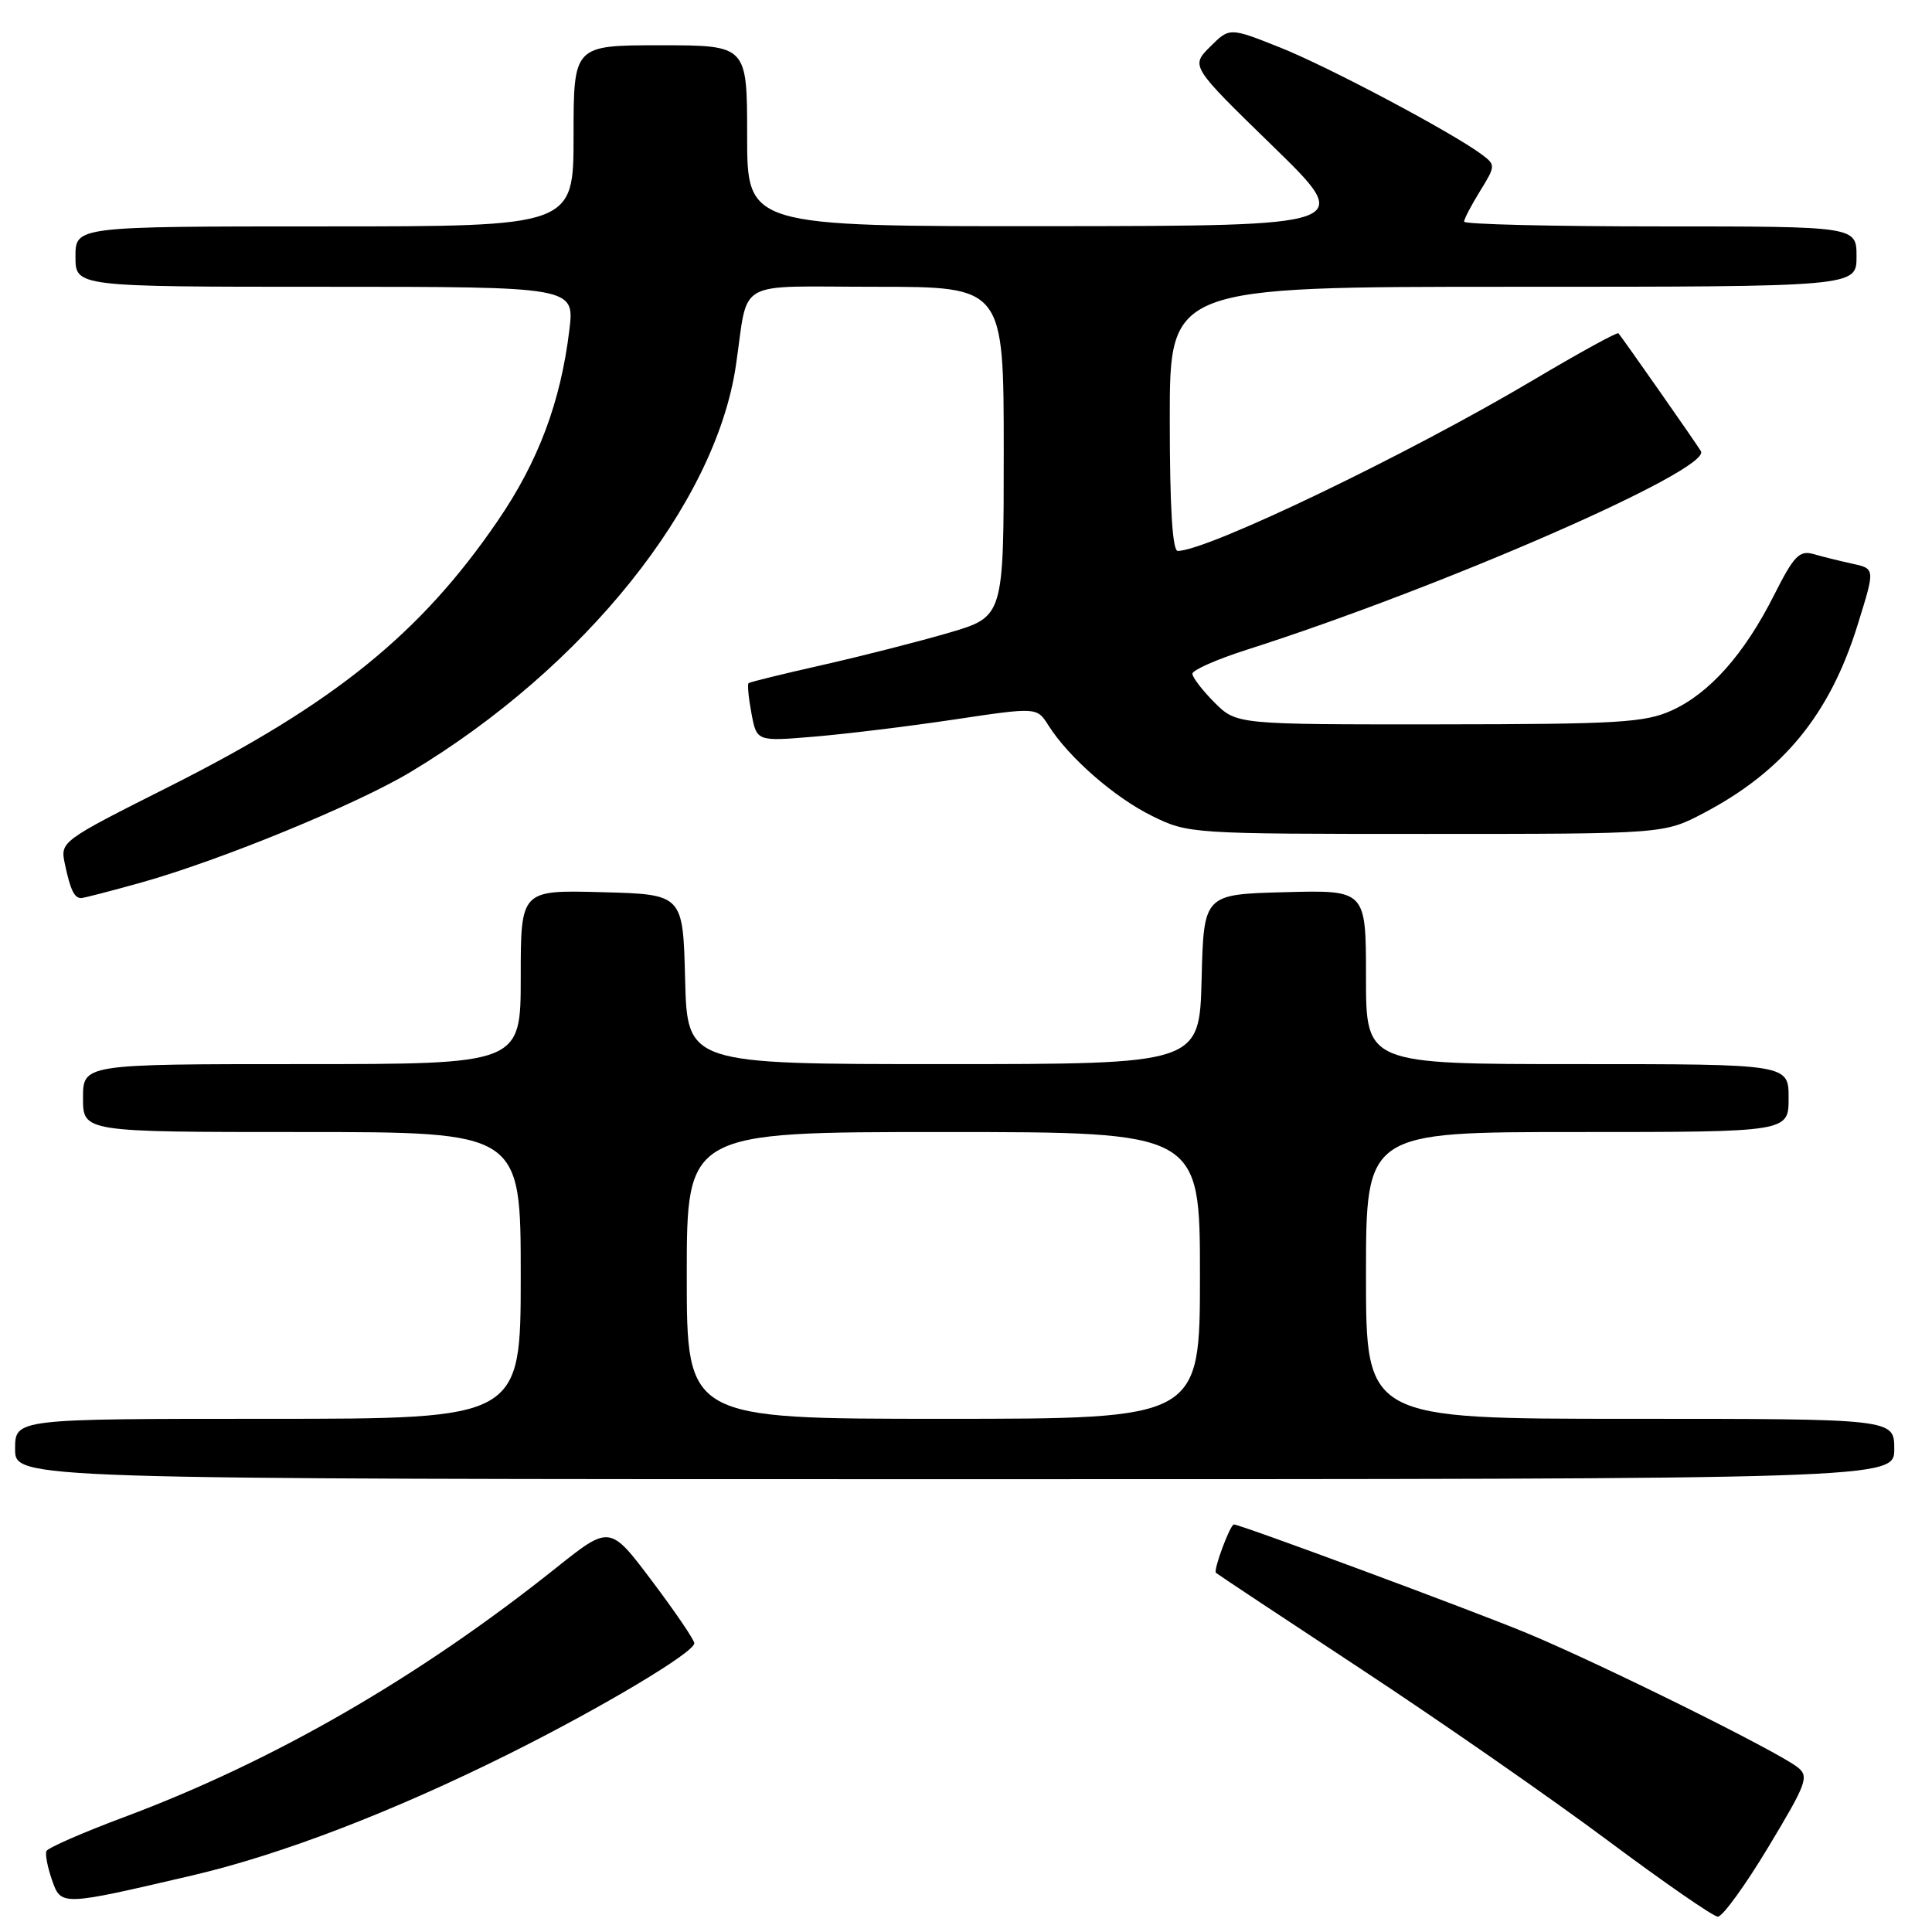 <?xml version="1.0" encoding="UTF-8" standalone="no"?>
<!DOCTYPE svg PUBLIC "-//W3C//DTD SVG 1.1//EN" "http://www.w3.org/Graphics/SVG/1.1/DTD/svg11.dtd" >
<svg xmlns="http://www.w3.org/2000/svg" xmlns:xlink="http://www.w3.org/1999/xlink" version="1.1" viewBox="0 0 256 256">
 <g >
 <path fill="currentColor"
d=" M 234.31 244.75 C 239.41 236.28 239.74 235.39 238.19 234.17 C 235.53 232.06 211.95 220.39 202.28 216.38 C 195.00 213.36 164.36 202.00 163.50 202.00 C 163.00 202.00 160.74 208.07 161.12 208.41 C 161.33 208.60 170.05 214.38 180.50 221.26 C 190.95 228.14 205.57 238.31 213.00 243.85 C 220.43 249.39 227.01 253.95 227.62 253.97 C 228.24 253.98 231.25 249.84 234.31 244.75 Z  M 25.58 248.48 C 37.31 245.73 52.01 240.09 67.46 232.39 C 79.77 226.25 92.00 218.95 92.00 217.74 C 92.00 217.30 89.48 213.59 86.40 209.50 C 80.81 202.07 80.81 202.07 73.65 207.78 C 55.49 222.27 36.23 233.38 16.49 240.76 C 10.98 242.82 6.33 244.85 6.15 245.28 C 5.97 245.71 6.30 247.42 6.88 249.08 C 8.10 252.57 8.02 252.58 25.58 248.48 Z  M 251.00 192.00 C 251.00 188.00 251.00 188.00 216.00 188.00 C 181.00 188.00 181.00 188.00 181.00 169.00 C 181.00 150.00 181.00 150.00 209.00 150.00 C 237.00 150.00 237.00 150.00 237.00 145.50 C 237.00 141.00 237.00 141.00 209.00 141.00 C 181.00 141.00 181.00 141.00 181.00 129.47 C 181.00 117.93 181.00 117.93 170.25 118.22 C 159.50 118.50 159.50 118.50 159.22 129.75 C 158.93 141.00 158.93 141.00 125.00 141.00 C 91.07 141.00 91.07 141.00 90.78 129.75 C 90.50 118.50 90.50 118.50 79.75 118.22 C 69.00 117.93 69.00 117.93 69.00 129.47 C 69.00 141.00 69.00 141.00 40.00 141.00 C 11.00 141.00 11.00 141.00 11.00 145.50 C 11.00 150.00 11.00 150.00 40.00 150.00 C 69.00 150.00 69.00 150.00 69.00 169.00 C 69.00 188.00 69.00 188.00 35.50 188.00 C 2.00 188.00 2.00 188.00 2.00 192.00 C 2.00 196.00 2.00 196.00 126.50 196.00 C 251.00 196.00 251.00 196.00 251.00 192.00 Z  M 18.79 116.92 C 29.28 113.97 47.23 106.60 54.41 102.29 C 77.43 88.47 94.77 66.82 97.50 48.50 C 99.25 36.74 97.02 38.00 116.05 38.00 C 133.00 38.00 133.00 38.00 133.00 59.85 C 133.00 81.71 133.00 81.71 125.75 83.84 C 121.76 85.01 114.22 86.93 109.00 88.11 C 103.78 89.29 99.36 90.37 99.19 90.52 C 99.01 90.67 99.19 92.47 99.57 94.52 C 100.27 98.25 100.27 98.25 107.88 97.61 C 112.07 97.26 120.43 96.24 126.44 95.34 C 137.39 93.70 137.39 93.70 138.91 96.10 C 141.59 100.35 147.66 105.66 152.64 108.11 C 157.45 110.48 157.81 110.50 189.00 110.50 C 220.50 110.50 220.50 110.50 225.79 107.71 C 236.30 102.18 242.45 94.66 246.12 82.88 C 248.50 75.21 248.52 75.36 245.25 74.65 C 243.74 74.32 241.52 73.77 240.31 73.42 C 238.43 72.89 237.71 73.63 235.07 78.86 C 231.13 86.68 226.53 91.86 221.51 94.14 C 217.95 95.75 214.46 95.96 190.67 95.98 C 163.85 96.00 163.85 96.00 160.92 93.08 C 159.32 91.47 158.00 89.76 158.00 89.27 C 158.00 88.79 161.26 87.35 165.25 86.08 C 191.11 77.82 226.84 62.20 225.38 59.78 C 224.67 58.61 215.10 44.94 214.45 44.16 C 214.29 43.98 209.19 46.78 203.11 50.39 C 186.54 60.23 159.96 73.00 156.06 73.00 C 155.35 73.00 155.00 67.13 155.00 55.50 C 155.00 38.00 155.00 38.00 200.50 38.00 C 246.00 38.00 246.00 38.00 246.00 34.00 C 246.00 30.00 246.00 30.00 220.00 30.00 C 205.70 30.00 194.00 29.72 194.00 29.37 C 194.00 29.02 194.95 27.20 196.12 25.31 C 198.17 21.99 198.18 21.85 196.37 20.49 C 192.46 17.57 175.93 8.79 169.56 6.27 C 162.92 3.63 162.92 3.63 160.34 6.20 C 157.77 8.77 157.77 8.77 168.64 19.35 C 179.50 29.93 179.50 29.93 139.25 29.97 C 99.00 30.00 99.00 30.00 99.00 18.00 C 99.00 6.00 99.00 6.00 87.50 6.00 C 76.00 6.00 76.00 6.00 76.00 18.00 C 76.00 30.00 76.00 30.00 43.00 30.00 C 10.00 30.00 10.00 30.00 10.00 34.00 C 10.00 38.00 10.00 38.00 43.07 38.00 C 76.14 38.00 76.14 38.00 75.44 43.75 C 74.28 53.31 71.32 61.17 65.94 69.03 C 55.74 83.95 44.28 93.22 22.53 104.17 C 7.99 111.49 7.97 111.50 8.60 114.50 C 9.32 117.90 9.84 119.00 10.75 119.00 C 11.09 119.00 14.71 118.06 18.79 116.92 Z  M 91.00 169.00 C 91.00 150.00 91.00 150.00 125.00 150.00 C 159.00 150.00 159.00 150.00 159.00 169.00 C 159.00 188.00 159.00 188.00 125.00 188.00 C 91.00 188.00 91.00 188.00 91.00 169.00 Z "/>
</g>
</svg>